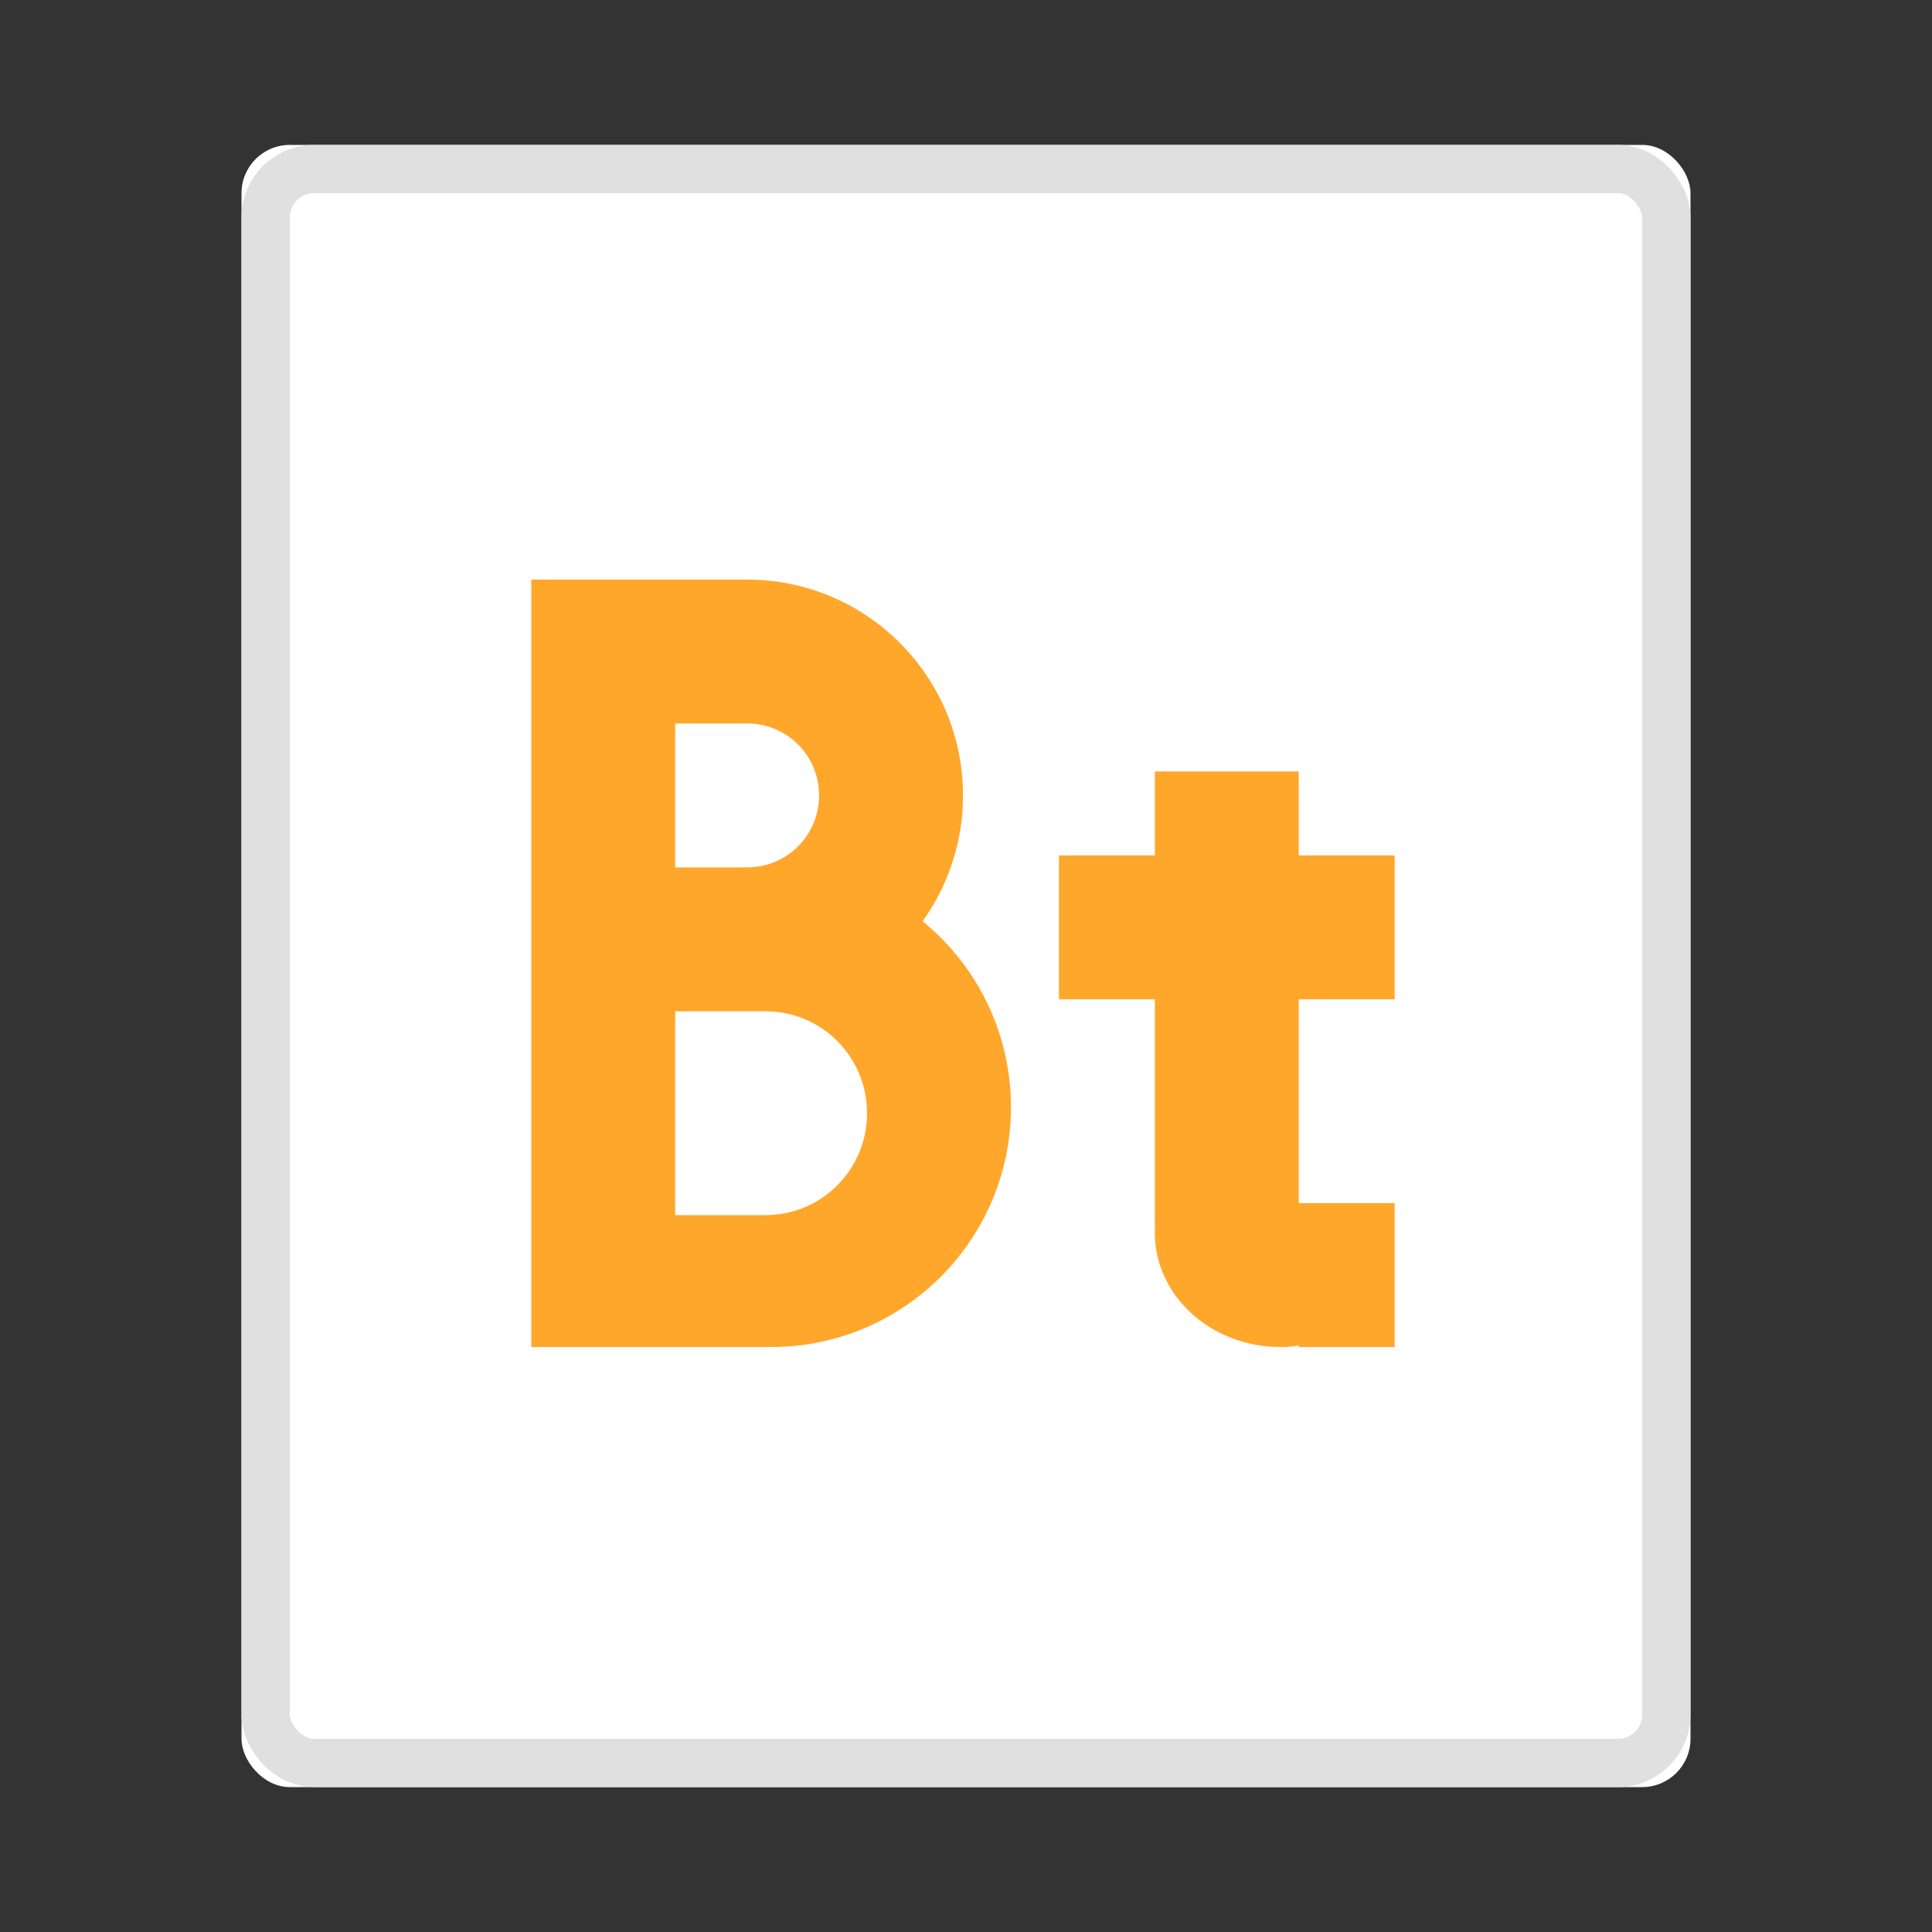<?xml version="1.0" encoding="UTF-8"?>
<svg width="40px" height="40px" viewBox="0 0 40 40" version="1.1" xmlns="http://www.w3.org/2000/svg" xmlns:xlink="http://www.w3.org/1999/xlink">
    <rect x="0" y="0" width="40" height="40" fill="#333333" stroke="none"/>
    <!-- Generator: Sketch 49 (51002) - http://www.bohemiancoding.com/sketch -->
    <title>ico_bt_mini</title>
    <desc>Created with Sketch.</desc>
    <defs>
        <rect id="path-1" x="5" y="3" width="30" height="34" rx="1"></rect>
    </defs>
    <g id="Page-1" stroke="none" stroke-width="1" fill="none" fill-rule="evenodd">
        <g id="weiyun2018_WEB_fileicon" transform="translate(-718, -500)">
            <g id="fileico/bt_mini" transform="translate(718, 500)">
                <g id="ico_bt_mini">
                    <rect id="bg" x="0" y="0" width="40" height="40"></rect>
                    <g id="Rectangle-23-Copy">
                        <use fill="#FFFFFF" fill-rule="evenodd" xlink:href="#path-1"></use>
                        <rect stroke="#E0E0E0" stroke-width="1" x="5.5" y="3.5" width="29" height="33" rx="1"></rect>
                    </g>
                    <path d="M26.889,27.857 C26.769,27.878 26.647,27.889 26.523,27.889 C25.021,27.889 23.91,26.777 23.91,25.537 C23.91,25.493 23.911,25.449 23.913,25.406 L23.91,25.406 L23.91,20.689 L21.924,20.689 L21.924,17.71 L23.91,17.71 L23.91,15.972 L26.889,15.972 L26.889,17.71 L28.875,17.71 L28.875,20.689 L26.889,20.689 L26.889,22.956 L26.889,24.91 L28.875,24.91 L28.875,27.889 L26.889,27.889 L26.889,27.857 Z M11,25.158 L11,14.979 L11,12 L15.469,12 C17.937,12 19.938,14.001 19.938,16.469 C19.938,17.441 19.627,18.34 19.101,19.073 C20.217,19.984 20.931,21.37 20.931,22.924 C20.931,25.666 18.708,27.889 15.965,27.889 L11,27.889 L11,25.158 Z M13.979,14.979 L13.979,17.958 L15.47,17.958 C16.298,17.958 16.958,17.291 16.958,16.469 C16.958,15.64 16.292,14.979 15.47,14.979 L13.979,14.979 Z M13.979,20.938 L13.979,25.158 L15.847,25.158 C17.014,25.158 17.951,24.213 17.951,23.048 C17.951,21.874 17.009,20.938 15.847,20.938 L13.979,20.938 Z" id="ico_bt_small" fill="#FFA72B"></path>
                </g>
            </g>
        </g>
    </g>
</svg>